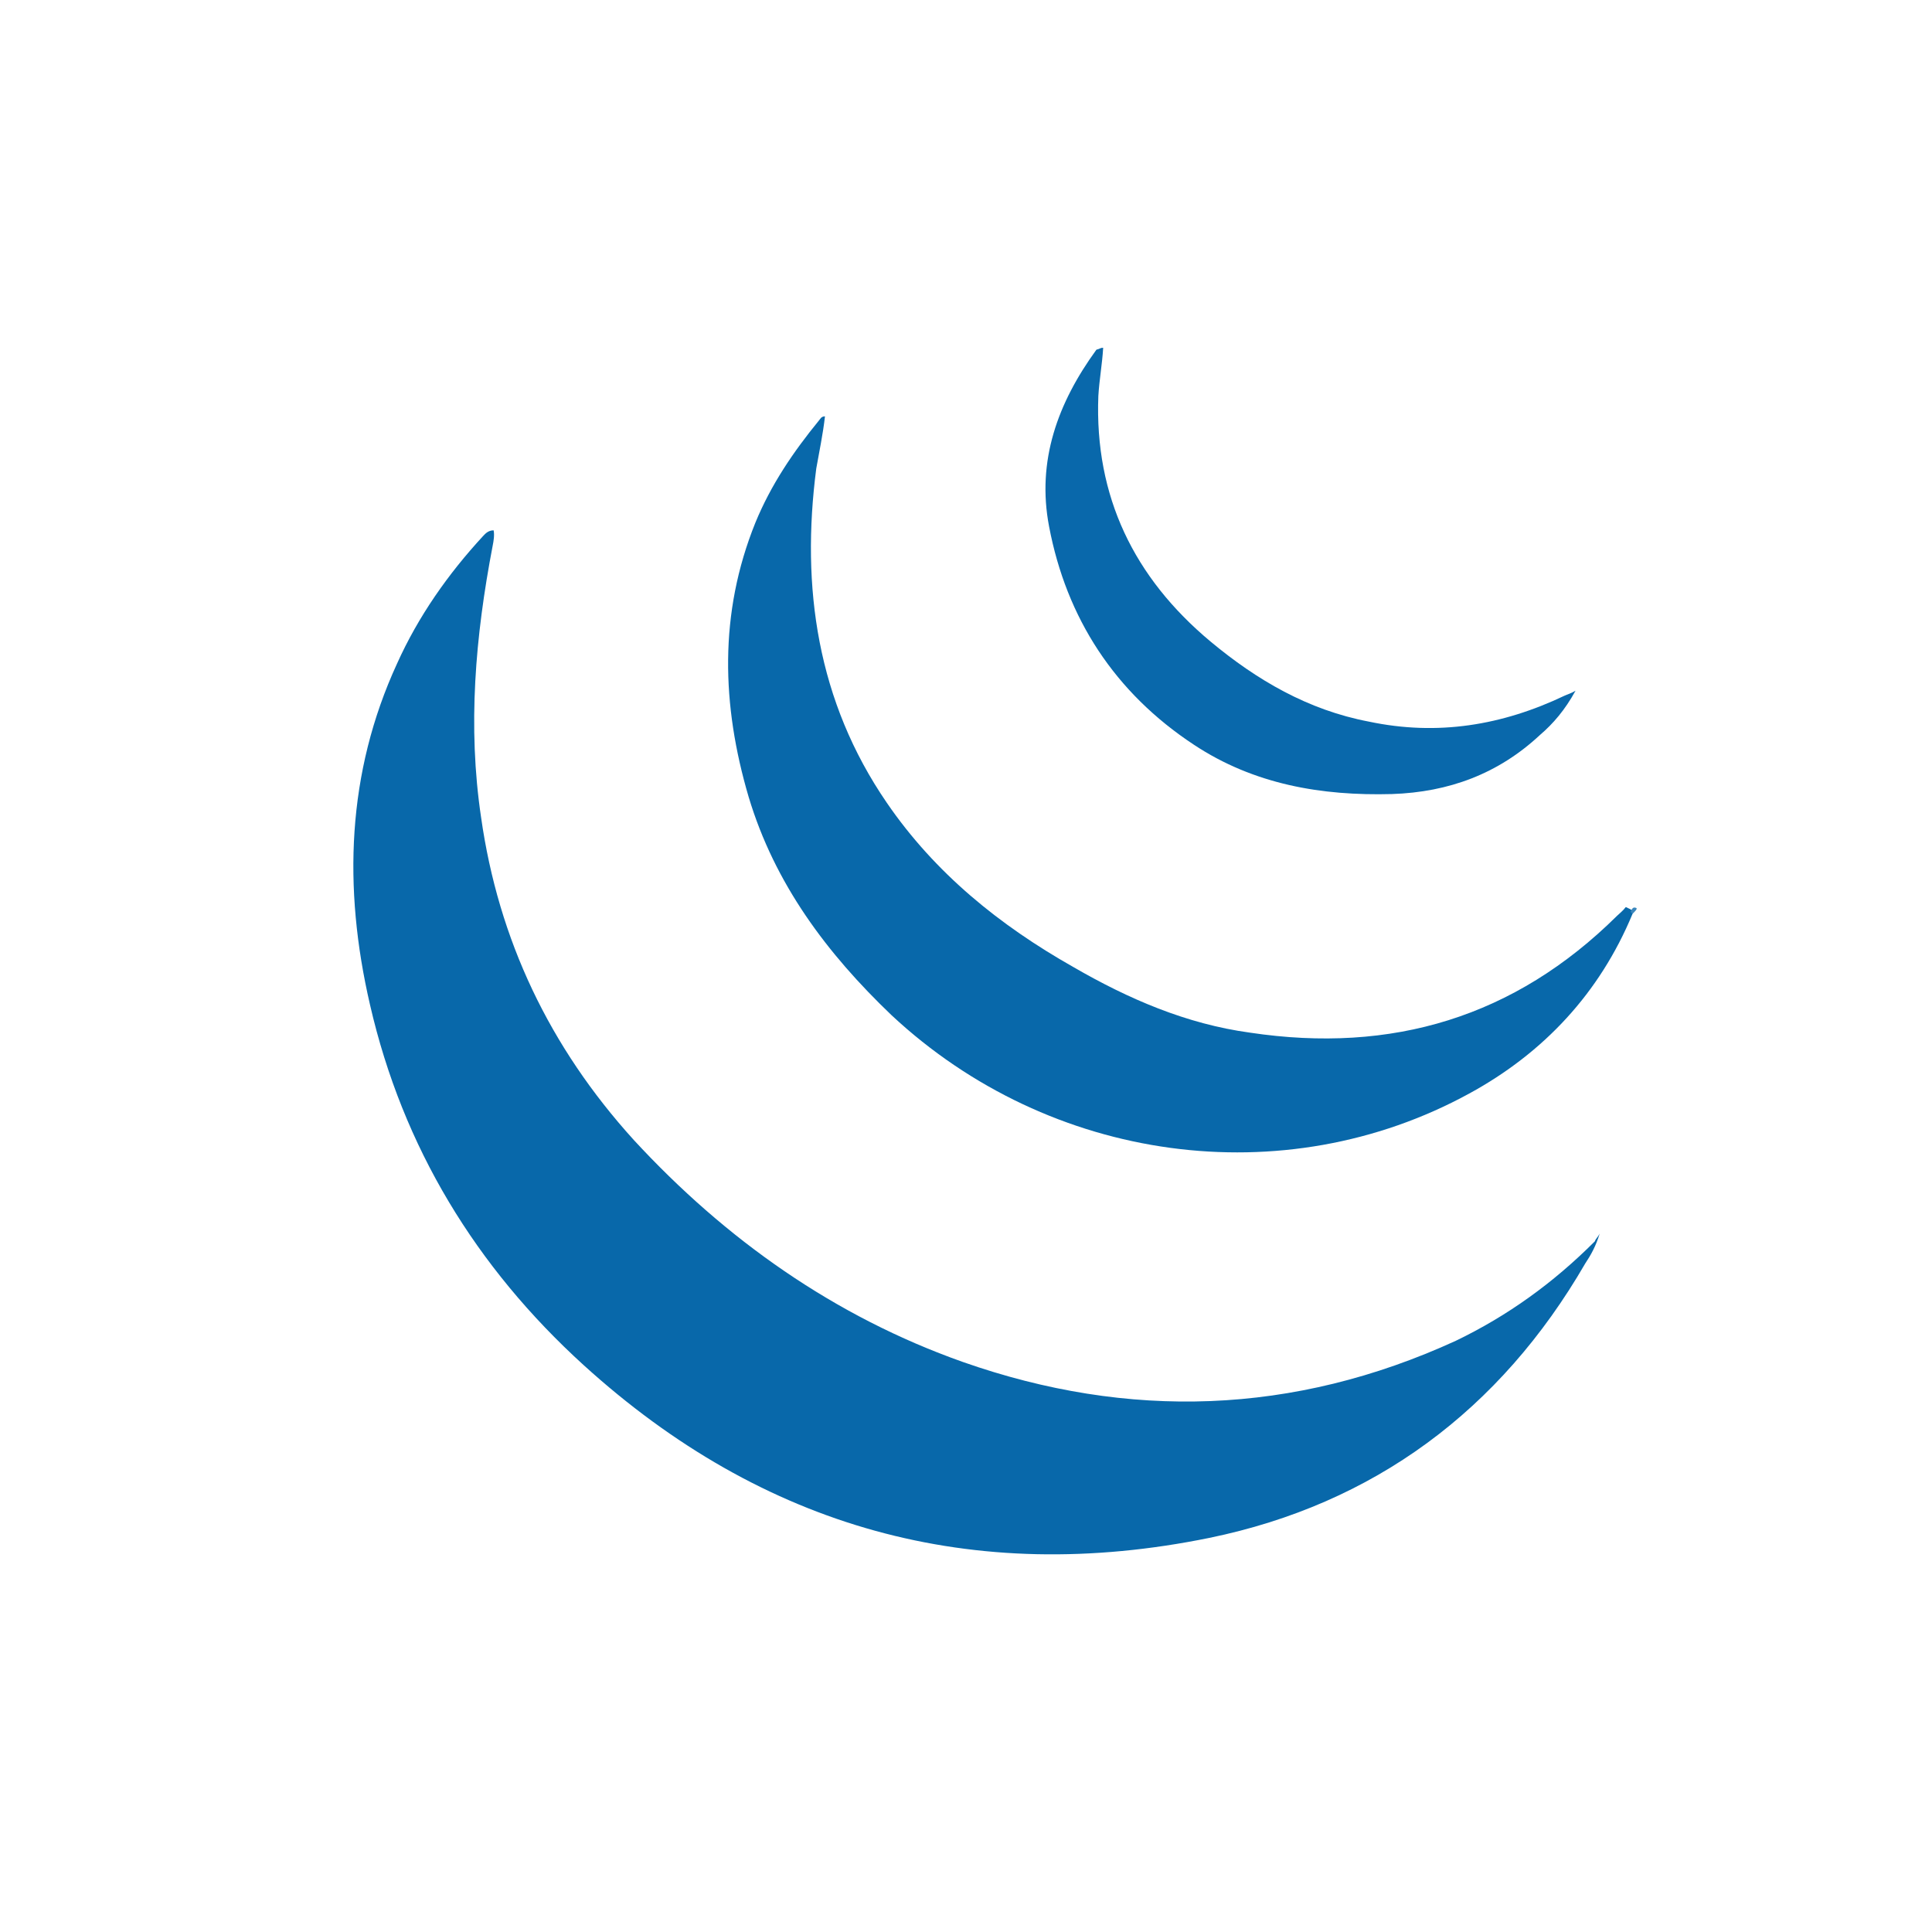 <?xml version="1.0" encoding="utf-8"?>
<!-- Generator: Adobe Illustrator 19.1.0, SVG Export Plug-In . SVG Version: 6.00 Build 0)  -->
<svg version="1.1" id="Layer_1" xmlns="http://www.w3.org/2000/svg" xmlns:xlink="http://www.w3.org/1999/xlink" x="0px" y="0px"
	 viewBox="0 0 200 200" style="enable-background:new 0 0 200 200;" xml:space="preserve">
<style type="text/css">
	.st0{fill:#0868AA;}
	.st1{fill:#0968AB;}
	.st2{fill:#3A86BC;}
</style>
<g>
	<path class="st0" d="M165.6,127.7c-0.4,1.3-0.9,2.2-1.5,3.1c-8.8,15.2-21.9,24.9-38.9,28.4c-24.5,5-46.2-1-64.8-17.9
		c-11.1-10.1-18.7-22.5-22.1-37.3c-2.8-12.1-2.4-24,2.8-35.3c2.2-4.9,5.3-9.3,8.9-13.2c0.2-0.2,0.5-0.6,1.1-0.6
		c0.1,0.5,0,1.1-0.1,1.6c-1.8,9.4-2.6,18.7-1.2,28.1c1.8,12.7,7.1,23.8,15.8,33.4c9.5,10.3,20.8,18.3,34.1,23
		c17.1,6,34.2,5.5,51-2.2c5.4-2.6,10.1-6,14.4-10.3C165.2,128.2,165.4,128.1,165.6,127.7z"/>
	<path class="st0" d="M169,94.6c-3.4,8.2-9.2,14.4-16.9,18.6c-19.2,10.5-43.4,7.2-59.8-8.1c-6.7-6.4-12.1-13.6-14.8-22.6
		c-2.8-9.5-3.1-19,0.7-28.4c1.6-3.9,3.9-7.3,6.6-10.6c0.1-0.1,0.2-0.4,0.6-0.4c-0.2,1.8-0.6,3.7-0.9,5.4
		c-1.6,12.3,0.1,24.1,7.3,34.6c5,7.3,11.7,12.7,19.3,17c5.7,3.3,11.7,5.9,18.3,6.8c14.7,2.2,27.4-1.6,38-12.1
		c0.2-0.2,0.6-0.5,0.9-0.9C169,94.2,169.1,94.3,169,94.6z"/>
	<path class="st1" d="M114.2,36c-0.1,1.7-0.4,3.3-0.5,5c-0.4,10.4,3.7,18.8,11.6,25.4c4.8,4,10.1,7.1,16.4,8.3
		c7.1,1.5,13.8,0.4,20.3-2.7c0.2-0.1,0.6-0.2,1.1-0.5c-1.1,2-2.3,3.4-3.7,4.6c-4.3,4-9.4,5.9-15.3,6.1c-7.3,0.2-14.3-1-20.5-5.1
		c-8.2-5.4-13.2-13.1-15-22.6c-1.3-6.8,0.9-12.8,4.9-18.3C113.9,36.1,113.9,36,114.2,36z"/>
	<path class="st2" d="M169,94.6c-0.1-0.1-0.2-0.2-0.2-0.2c0.1-0.2,0.2-0.6,0.6-0.4C169.5,94.1,169.3,94.3,169,94.6z"/>
</g>
</svg>
